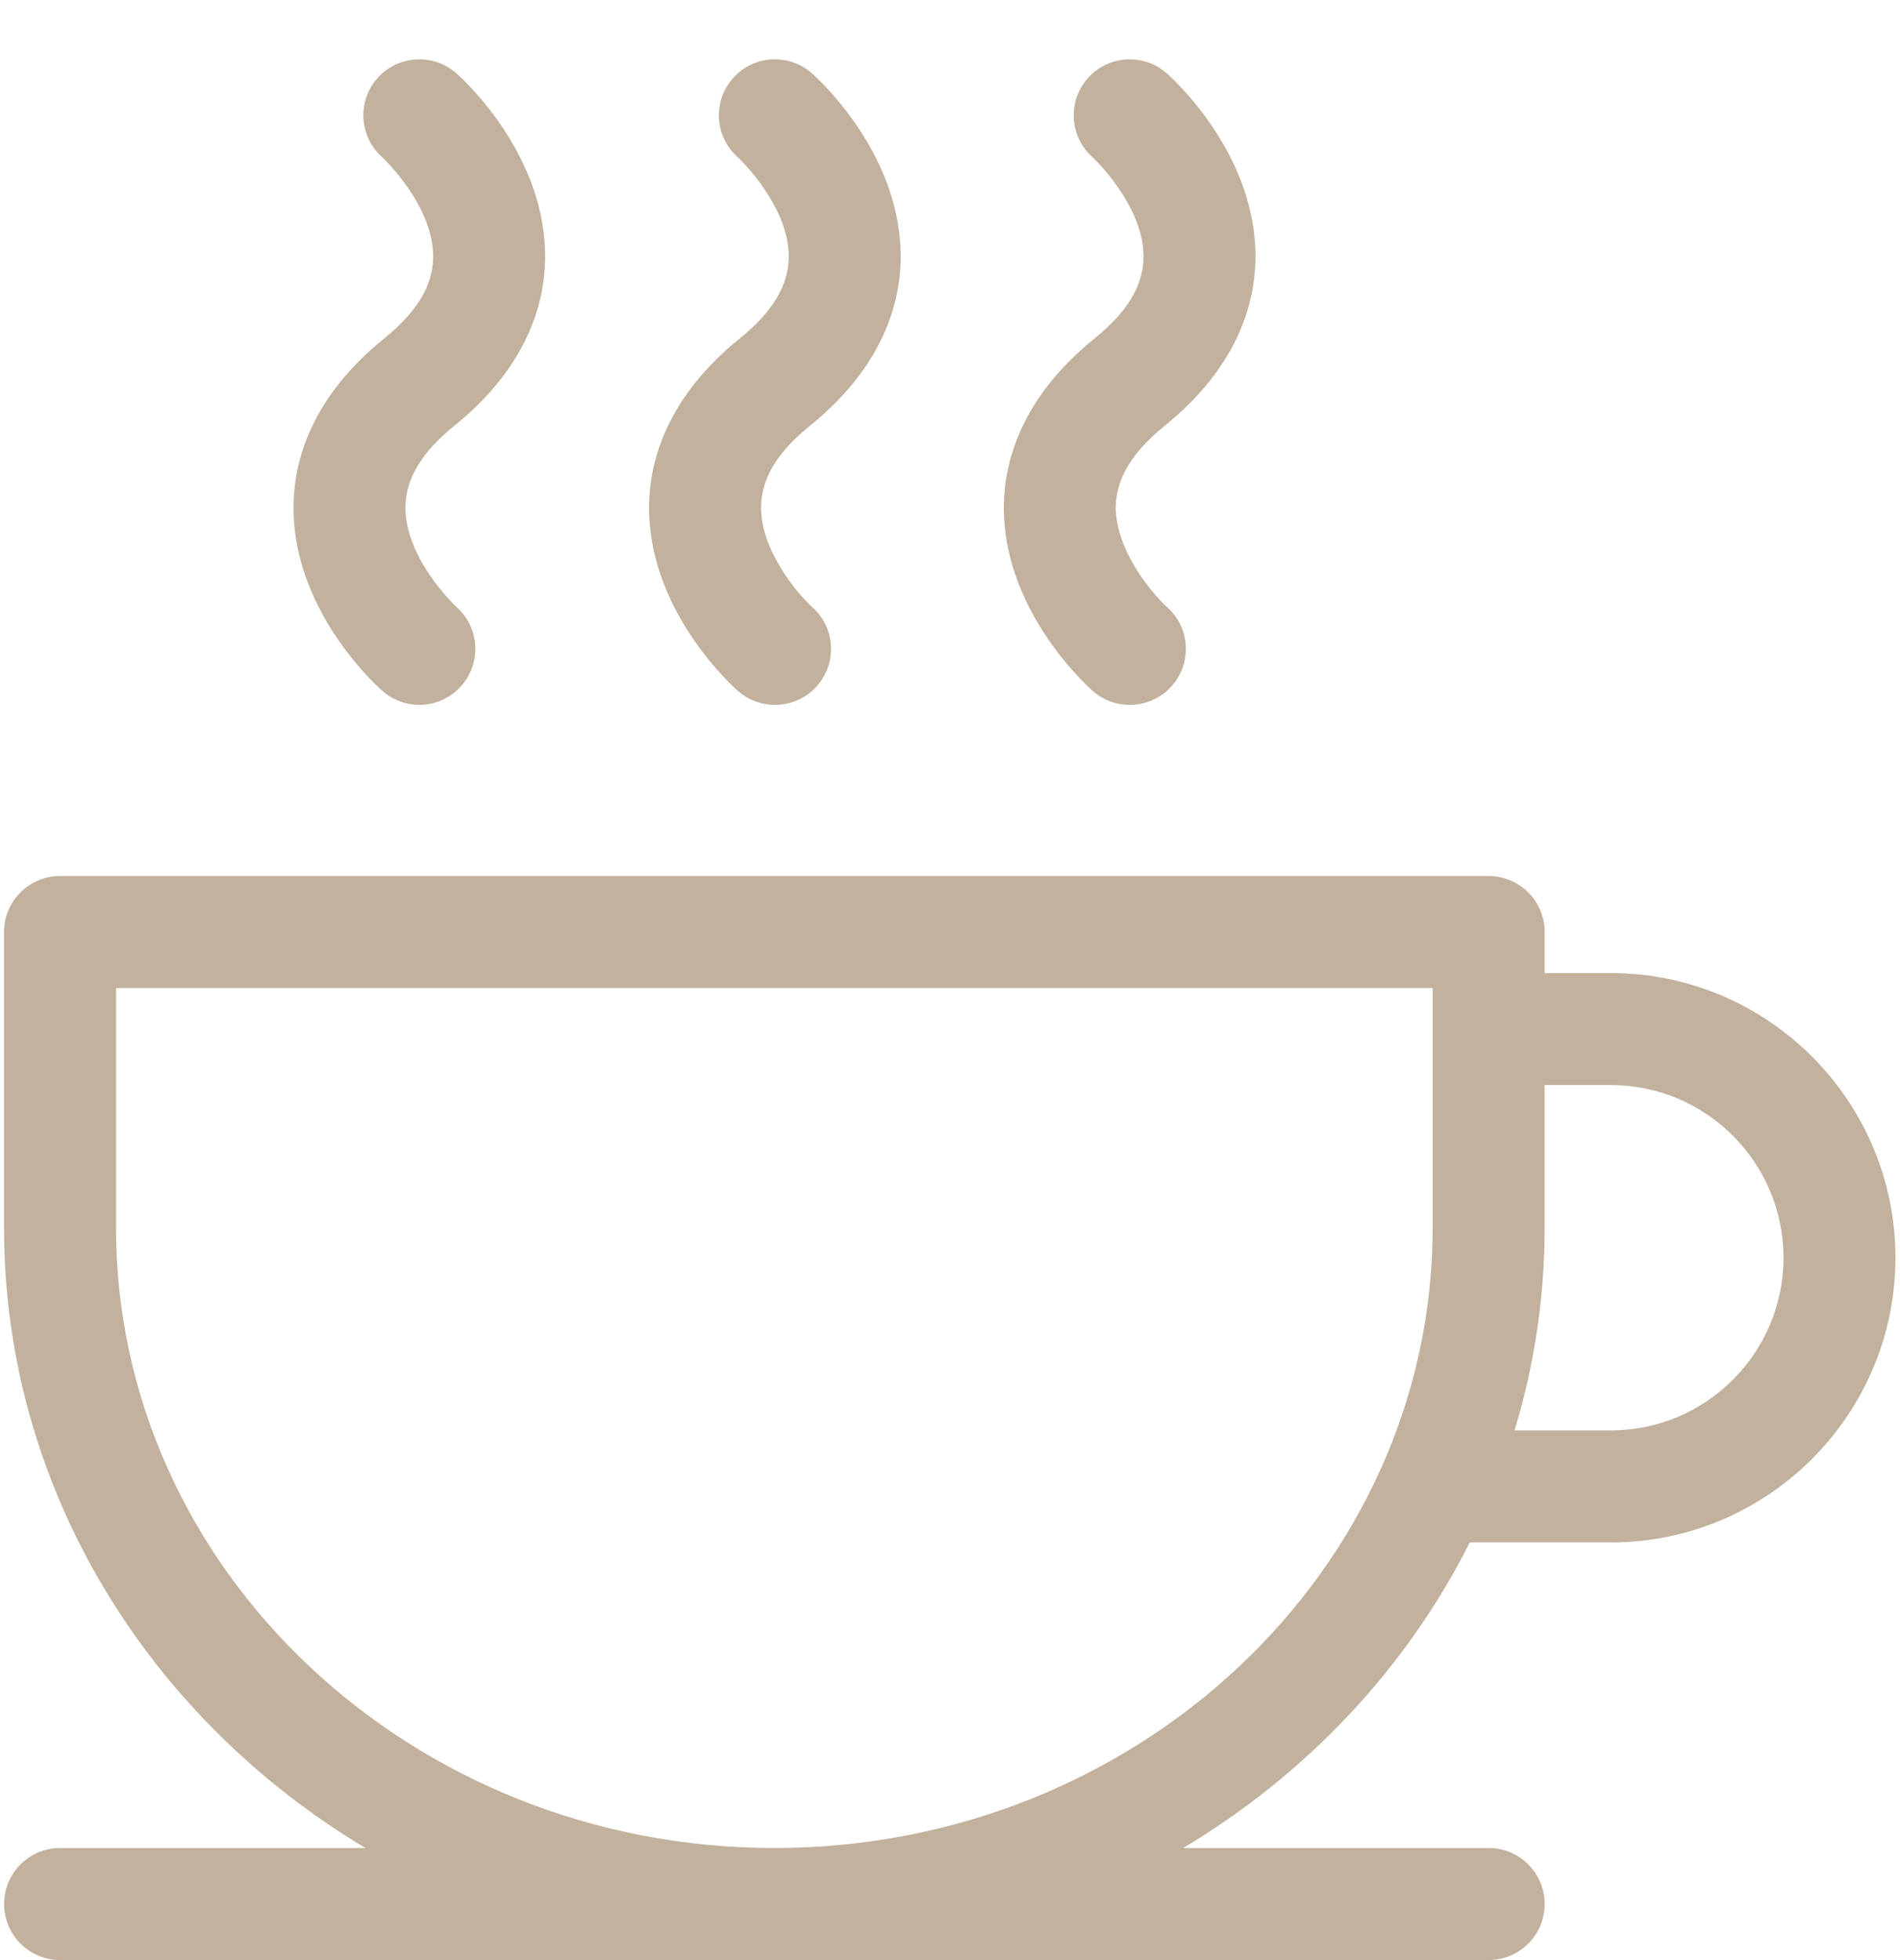 <svg width="32" height="33" viewBox="0 0 32 33" fill="none" xmlns="http://www.w3.org/2000/svg">
<g clip-path="url(#clip0_152_2813)">
<path d="M19.619 7.166C20.849 6.172 21.127 5.11 21.144 4.394C21.186 2.652 19.81 1.377 19.653 1.237C19.264 0.891 18.668 0.926 18.322 1.315C17.976 1.704 18.011 2.3 18.4 2.646C18.409 2.654 19.28 3.469 19.259 4.349C19.248 4.818 18.978 5.26 18.434 5.699C17.204 6.693 16.925 7.755 16.908 8.472C16.867 10.214 18.243 11.489 18.4 11.629C18.58 11.789 18.805 11.867 19.028 11.867C19.288 11.867 19.547 11.761 19.733 11.552C20.079 11.163 20.046 10.569 19.657 10.223C19.409 9.998 18.772 9.251 18.793 8.509C18.807 8.043 19.077 7.604 19.619 7.166Z" fill="#C1B19D"/>
<path d="M13.643 7.166C14.873 6.172 15.152 5.11 15.168 4.394C15.21 2.652 13.834 1.377 13.677 1.237C13.288 0.891 12.692 0.926 12.346 1.315C12 1.704 12.035 2.3 12.424 2.646C12.433 2.654 13.304 3.469 13.284 4.349C13.272 4.818 13.002 5.26 12.458 5.699C11.228 6.693 10.95 7.755 10.933 8.472C10.891 10.214 12.267 11.489 12.424 11.629C12.604 11.789 12.829 11.867 13.053 11.867C13.312 11.867 13.571 11.761 13.757 11.552C14.103 11.163 14.07 10.569 13.681 10.223C13.433 9.998 12.796 9.251 12.818 8.509C12.831 8.043 13.101 7.604 13.643 7.166Z" fill="#C1B19D"/>
<path d="M27.131 16.383H26.015V15.691C26.015 15.171 25.593 14.749 25.072 14.749H1.011C0.49 14.749 0.068 15.171 0.068 15.691V20.667C0.068 25.064 2.502 28.929 6.155 31.113H1.012C0.491 31.113 0.069 31.535 0.069 32.056C0.069 32.577 0.491 32.999 1.012 32.999H25.072C25.593 32.999 26.015 32.577 26.015 32.056C26.015 31.535 25.593 31.113 25.072 31.113H19.928C22.006 29.871 23.689 28.086 24.754 25.968H27.131C29.773 25.968 31.923 23.818 31.923 21.175C31.923 18.533 29.773 16.383 27.131 16.383ZM24.129 20.667C24.129 26.427 19.155 31.113 13.042 31.113C6.928 31.113 1.954 26.427 1.954 20.667V16.634H24.129V20.667H24.129ZM27.131 24.082H25.508C25.838 22.997 26.015 21.851 26.015 20.667V18.268H27.131C28.733 18.268 30.038 19.572 30.038 21.175C30.038 22.778 28.733 24.082 27.131 24.082Z" fill="#C1B19D"/>
<path d="M7.655 7.166C8.885 6.172 9.163 5.11 9.18 4.394C9.222 2.652 7.846 1.377 7.689 1.237C7.3 0.891 6.704 0.926 6.358 1.315C6.012 1.704 6.047 2.3 6.436 2.646C6.445 2.654 7.316 3.469 7.295 4.349C7.284 4.818 7.014 5.26 6.47 5.699C5.24 6.693 4.961 7.755 4.944 8.472C4.903 10.214 6.279 11.489 6.436 11.628C6.615 11.788 6.839 11.867 7.062 11.867C7.322 11.867 7.58 11.76 7.767 11.55C8.113 11.161 8.078 10.566 7.689 10.22C7.68 10.212 6.808 9.396 6.829 8.516C6.84 8.047 7.11 7.606 7.655 7.166Z" fill="#C1B19D"/>
</g>
<defs>
<clipPath id="clip0_152_2813">
<rect width="32" height="32" fill="white" transform="translate(0 0.999)"/>
</clipPath>
</defs>
</svg>
